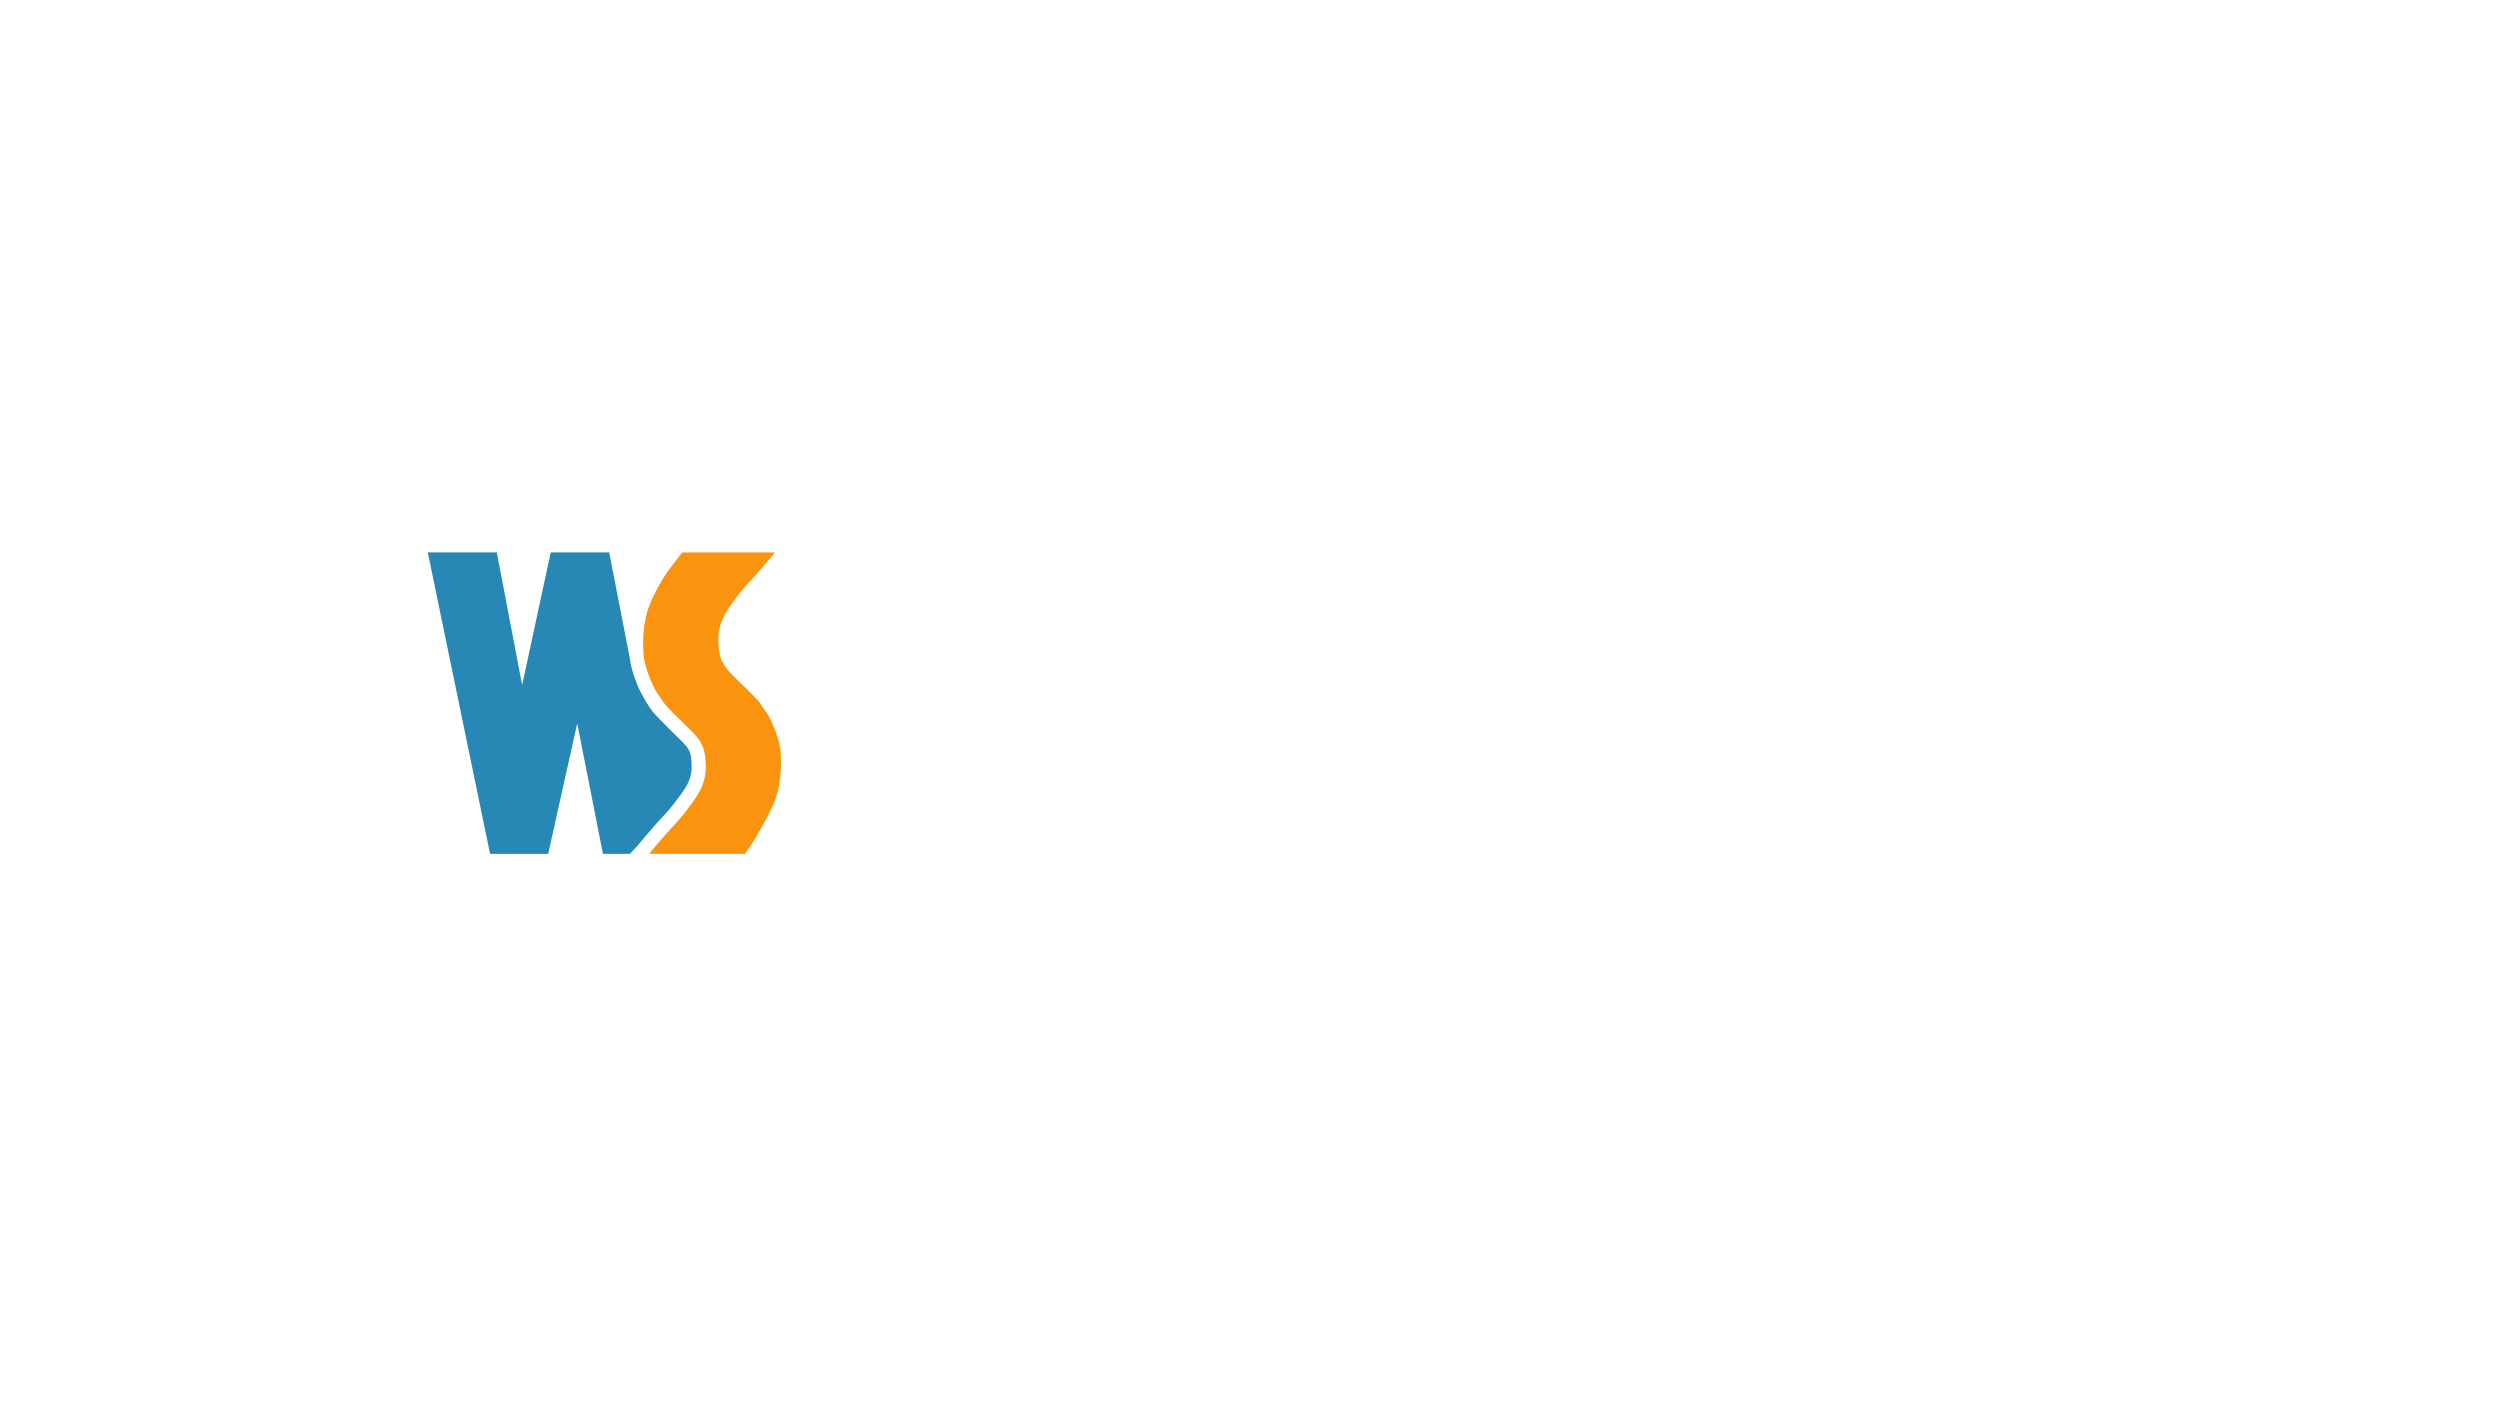 <?xml version="1.0" encoding="utf-8"?>
<!-- Generator: Adobe Illustrator 16.0.4, SVG Export Plug-In . SVG Version: 6.00 Build 0)  -->
<!DOCTYPE svg PUBLIC "-//W3C//DTD SVG 1.1//EN" "http://www.w3.org/Graphics/SVG/1.1/DTD/svg11.dtd">
<svg version="1.1" id="Layer_1" xmlns="http://www.w3.org/2000/svg" xmlns:xlink="http://www.w3.org/1999/xlink" x="0px" y="0px"
	 width="2560px" height="1440px" viewBox="0 0 2560 1440" enable-background="new 0 0 2560 1440" xml:space="preserve">
<g>
	<g>
		<g>
			<path fill="#2788B5" d="M653.408,865.359c3.74-4.697,8.162-9.826,13.396-15.864l2.608-3.009c3.261-3.764,5.97-6.672,8.573-9.492
				c5.176-5.583,9.656-10.402,17.838-21.539c8.025-10.935,13.213-19.164,12.365-33.271c-0.411-7.262-0.701-12.245-5.438-18.095
				c-2.845-3.507-8.128-8.606-13.73-14.001c-6.062-5.85-11.336-11.413-18.481-18.858c-7.15-7.417-16.396-26.387-16.396-26.387
				c-2.754-6.28-7.896-19.318-9.328-31.443L623.81,565.671h-59.861l-29.285,135.862l-25.932-135.862h-70.66l63.746,308.658h59.519
				l29.754-133.607l26.314,133.607h27.63L653.408,865.359z"/>
		</g>
		<path fill="#FA930D" d="M777.983,584.143c6.251-7.248,11.403-13.121,15.632-18.452h-94.937
			c-5.651,7.213-17.117,21.118-23.668,33.45c-8.65,16.328-15.768,28.578-16.474,58.637l0.319,9.682
			c0,14.33,10.247,35.371,10.247,35.371c1.602,3.729,7.024,11.625,10.493,16.43h-0.087c1.142,1.52,1.896,2.496,1.896,2.496
			c10.232,11.723,25.715,24.824,32.551,33.238c7.992,9.859,8.205,19.119,8.636,26.318c1.156,19.459-6.715,31.187-15.134,42.677
			c-12.733,17.364-17.32,20.581-27.122,31.932c-6.251,7.237-11.398,13.101-15.632,18.408h98.092
			c5.753-7.383,13.943-21.017,20.519-33.426c8.65-16.329,15.776-28.579,16.474-58.608l-0.319-9.69c0-14.354-10.247-35.4-10.247-35.4
			c-1.602-3.73-7.029-11.577-10.504-16.43h0.088c-1.113-1.49-1.887-2.487-1.887-2.487c-10.233-11.732-25.725-24.814-32.551-33.237
			c-7.992-9.884-8.205-19.13-8.636-26.324c-1.157-19.438,6.715-31.186,15.143-42.676
			C763.605,598.729,768.187,595.478,777.983,584.143z"/>
	</g>
</g>
</svg>
